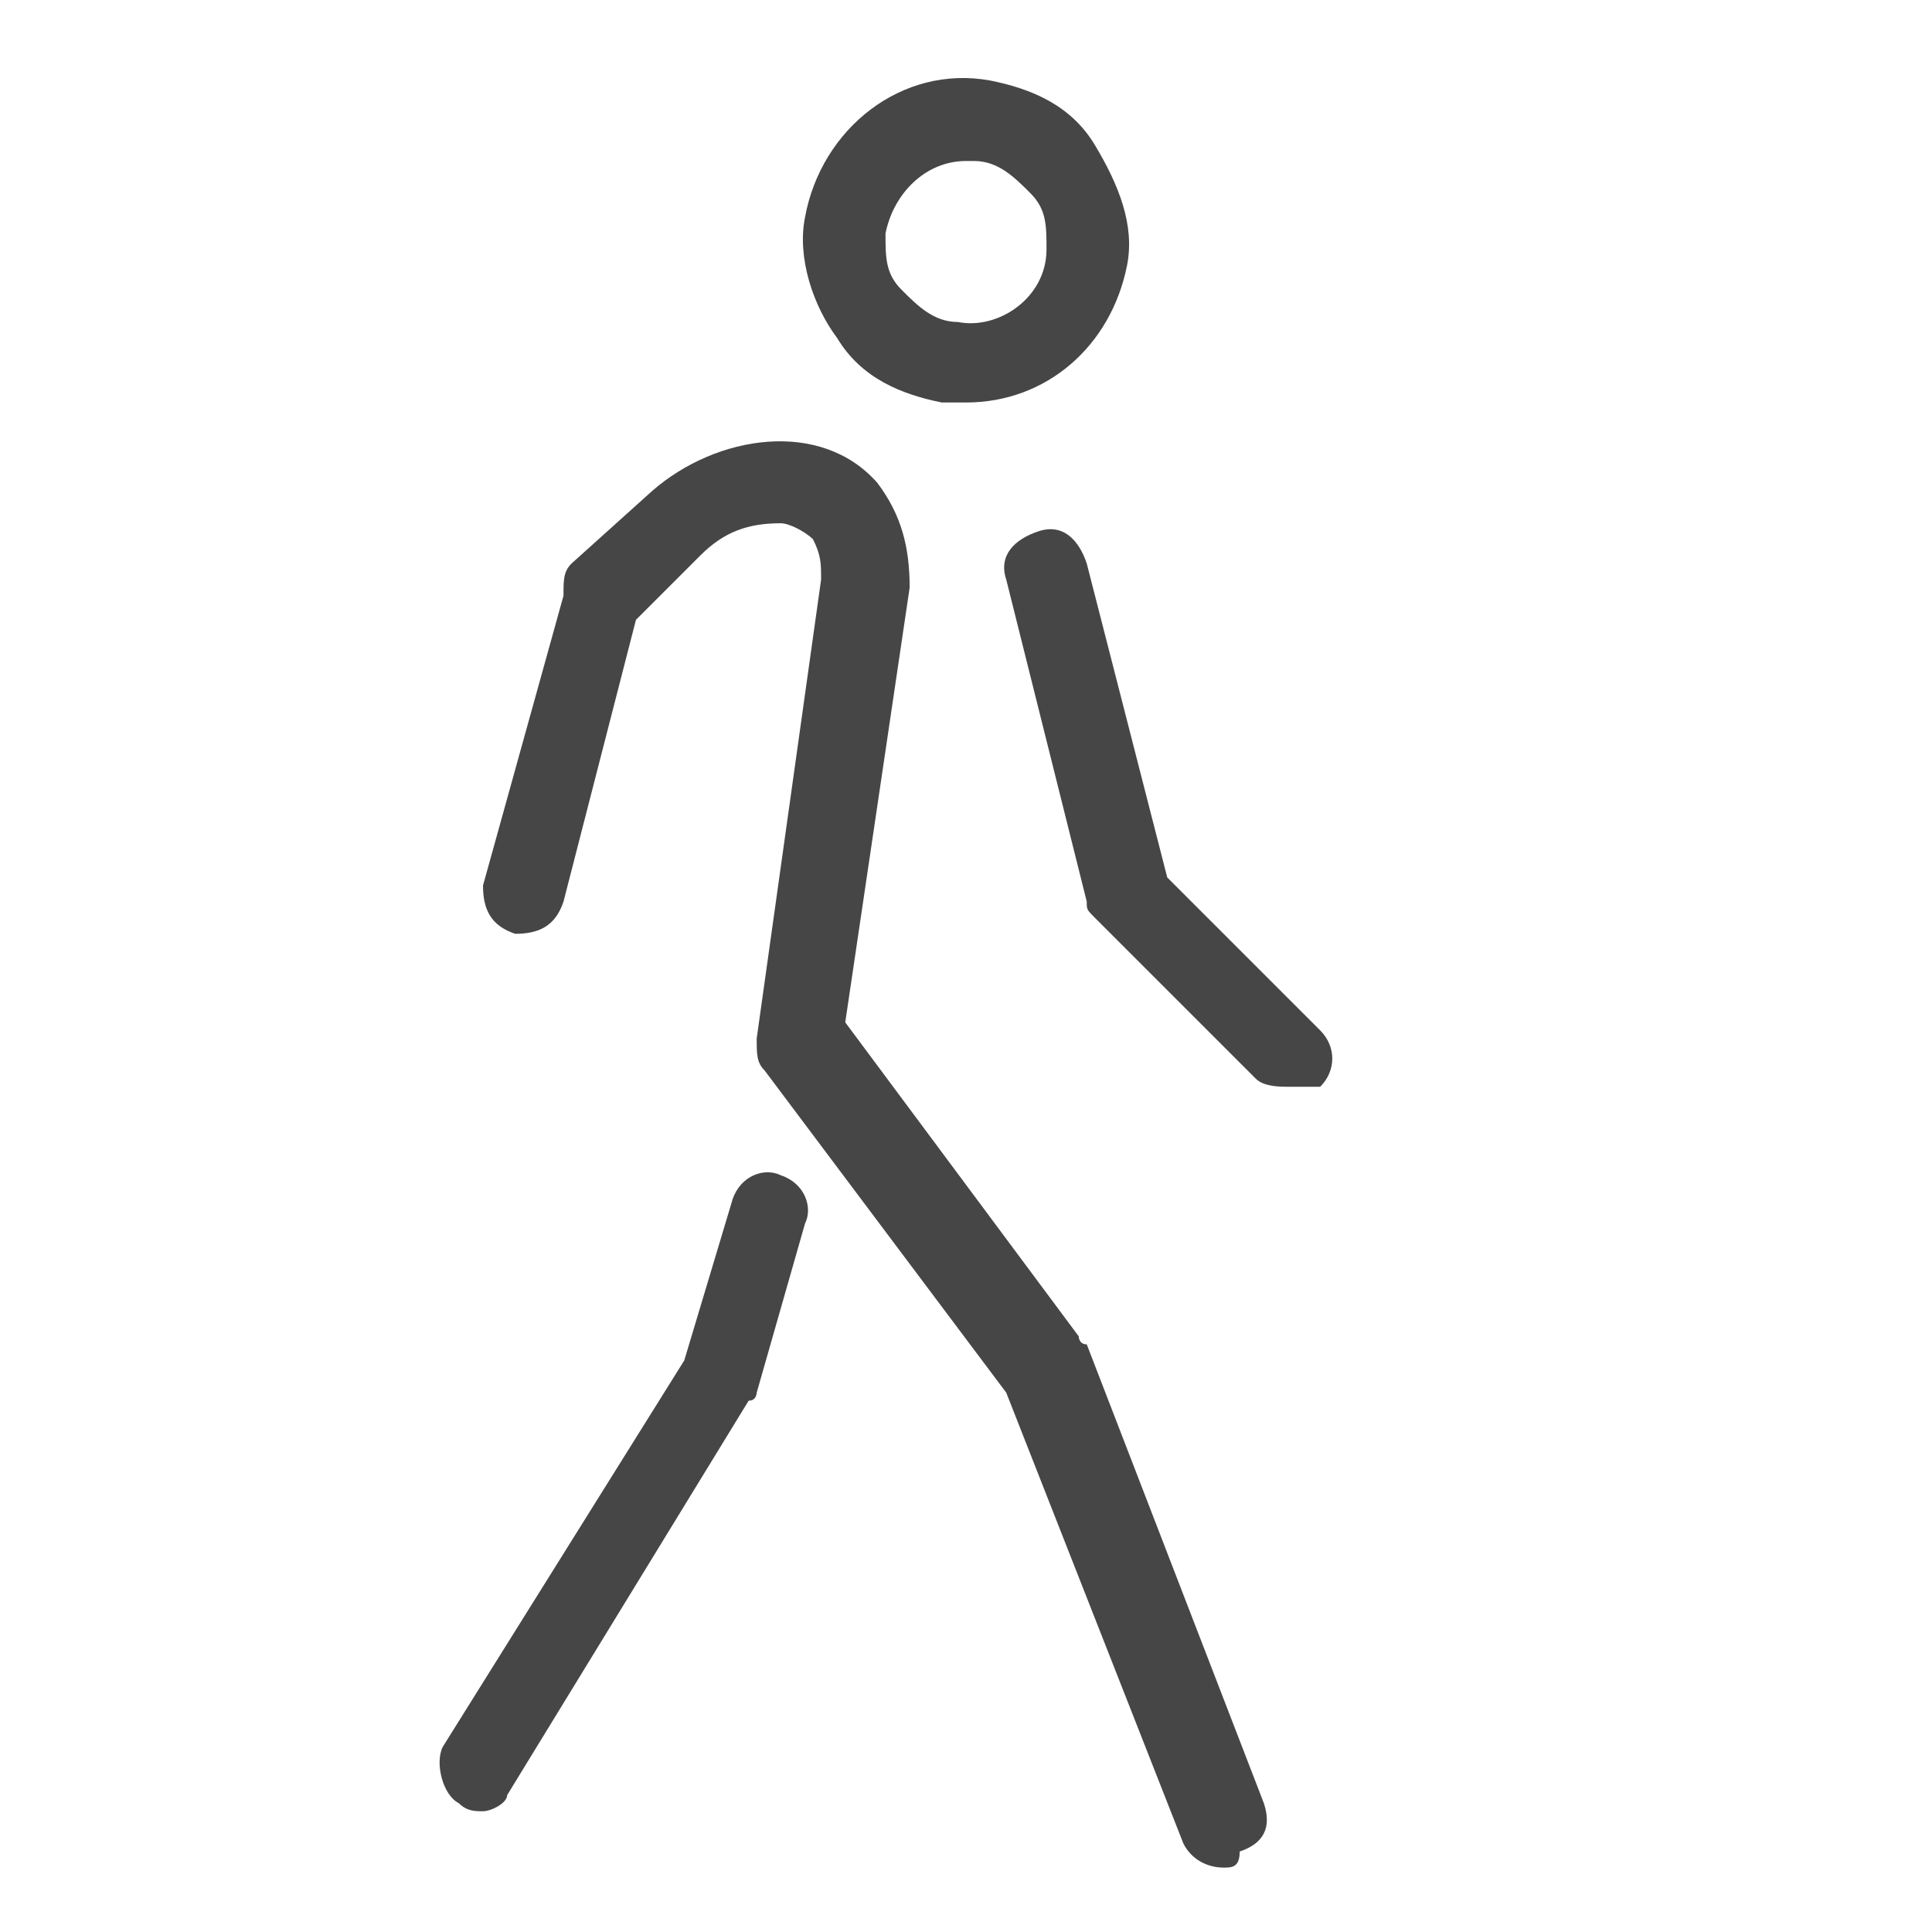 <svg version="1.1" id="Layer_1" xmlns="http://www.w3.org/2000/svg" xmlns:xlink="http://www.w3.org/1999/xlink" x="0px" y="0px"
	 viewBox="0 0 24 24" enable-background="new 0 0 24 24" xml:space="preserve">
<path class="aw-theme-iconOutline" fill="#464646" d="M12,5c-0.1,0-0.2,0-0.3,0c-0.5-0.1-1-0.3-1.3-0.8c-0.3-0.4-0.5-1-0.4-1.5c0.2-1.1,1.2-1.9,2.3-1.7
	c0.5,0.1,1,0.3,1.3,0.8s0.5,1,0.4,1.5l0,0C13.8,4.3,13,5,12,5z M12,2c-0.5,0-0.9,0.4-1,0.9c0,0.3,0,0.5,0.2,0.7
	C11.4,3.8,11.6,4,11.9,4c0.5,0.1,1.1-0.3,1.1-0.9l0,0c0-0.3,0-0.5-0.2-0.7C12.6,2.2,12.4,2,12.1,2C12.1,2,12,2,12,2z"/>
<path class="aw-theme-iconOutline" fill="#464646" d="M16,13.5c-0.1,0-0.3,0-0.4-0.1l-2-2c-0.1-0.1-0.1-0.1-0.1-0.2l-1-4c-0.1-0.3,0.1-0.5,0.4-0.6
	c0.3-0.1,0.5,0.1,0.6,0.4l1,3.9l1.9,1.9c0.2,0.2,0.2,0.5,0,0.7C16.3,13.5,16.1,13.5,16,13.5z"/>
<path class="aw-theme-iconOutline" fill="#464646" d="M6,22.5c-0.1,0-0.2,0-0.3-0.1c-0.2-0.1-0.3-0.5-0.2-0.7l3-4.8l0.6-2c0.1-0.3,0.4-0.4,0.6-0.3
	c0.3,0.1,0.4,0.4,0.3,0.6l-0.6,2.1c0,0,0,0.1-0.1,0.1l-3,4.9C6.3,22.4,6.1,22.5,6,22.5z"/>
<path class="aw-theme-iconOutline" fill="#464646" d="M15.2,23.2c-0.2,0-0.4-0.1-0.5-0.3l-2.2-5.6l-3-4c-0.1-0.1-0.1-0.2-0.1-0.4l0.8-5.7c0-0.2,0-0.3-0.1-0.5
	c-0.1-0.1-0.3-0.2-0.4-0.2c-0.4,0-0.7,0.1-1,0.4L7.9,7.7L7,11.2c-0.1,0.3-0.3,0.4-0.6,0.4c-0.3-0.1-0.4-0.3-0.4-0.6l1-3.6
	C7,7.2,7,7.1,7.1,7l1-0.9c0.8-0.7,2.1-0.9,2.8-0.1c0.3,0.4,0.4,0.8,0.4,1.3l-0.8,5.4l2.9,3.9c0,0,0,0.1,0.1,0.1l2.2,5.7
	c0.1,0.3,0,0.5-0.3,0.6C15.4,23.2,15.3,23.2,15.2,23.2z"/>
</svg>
